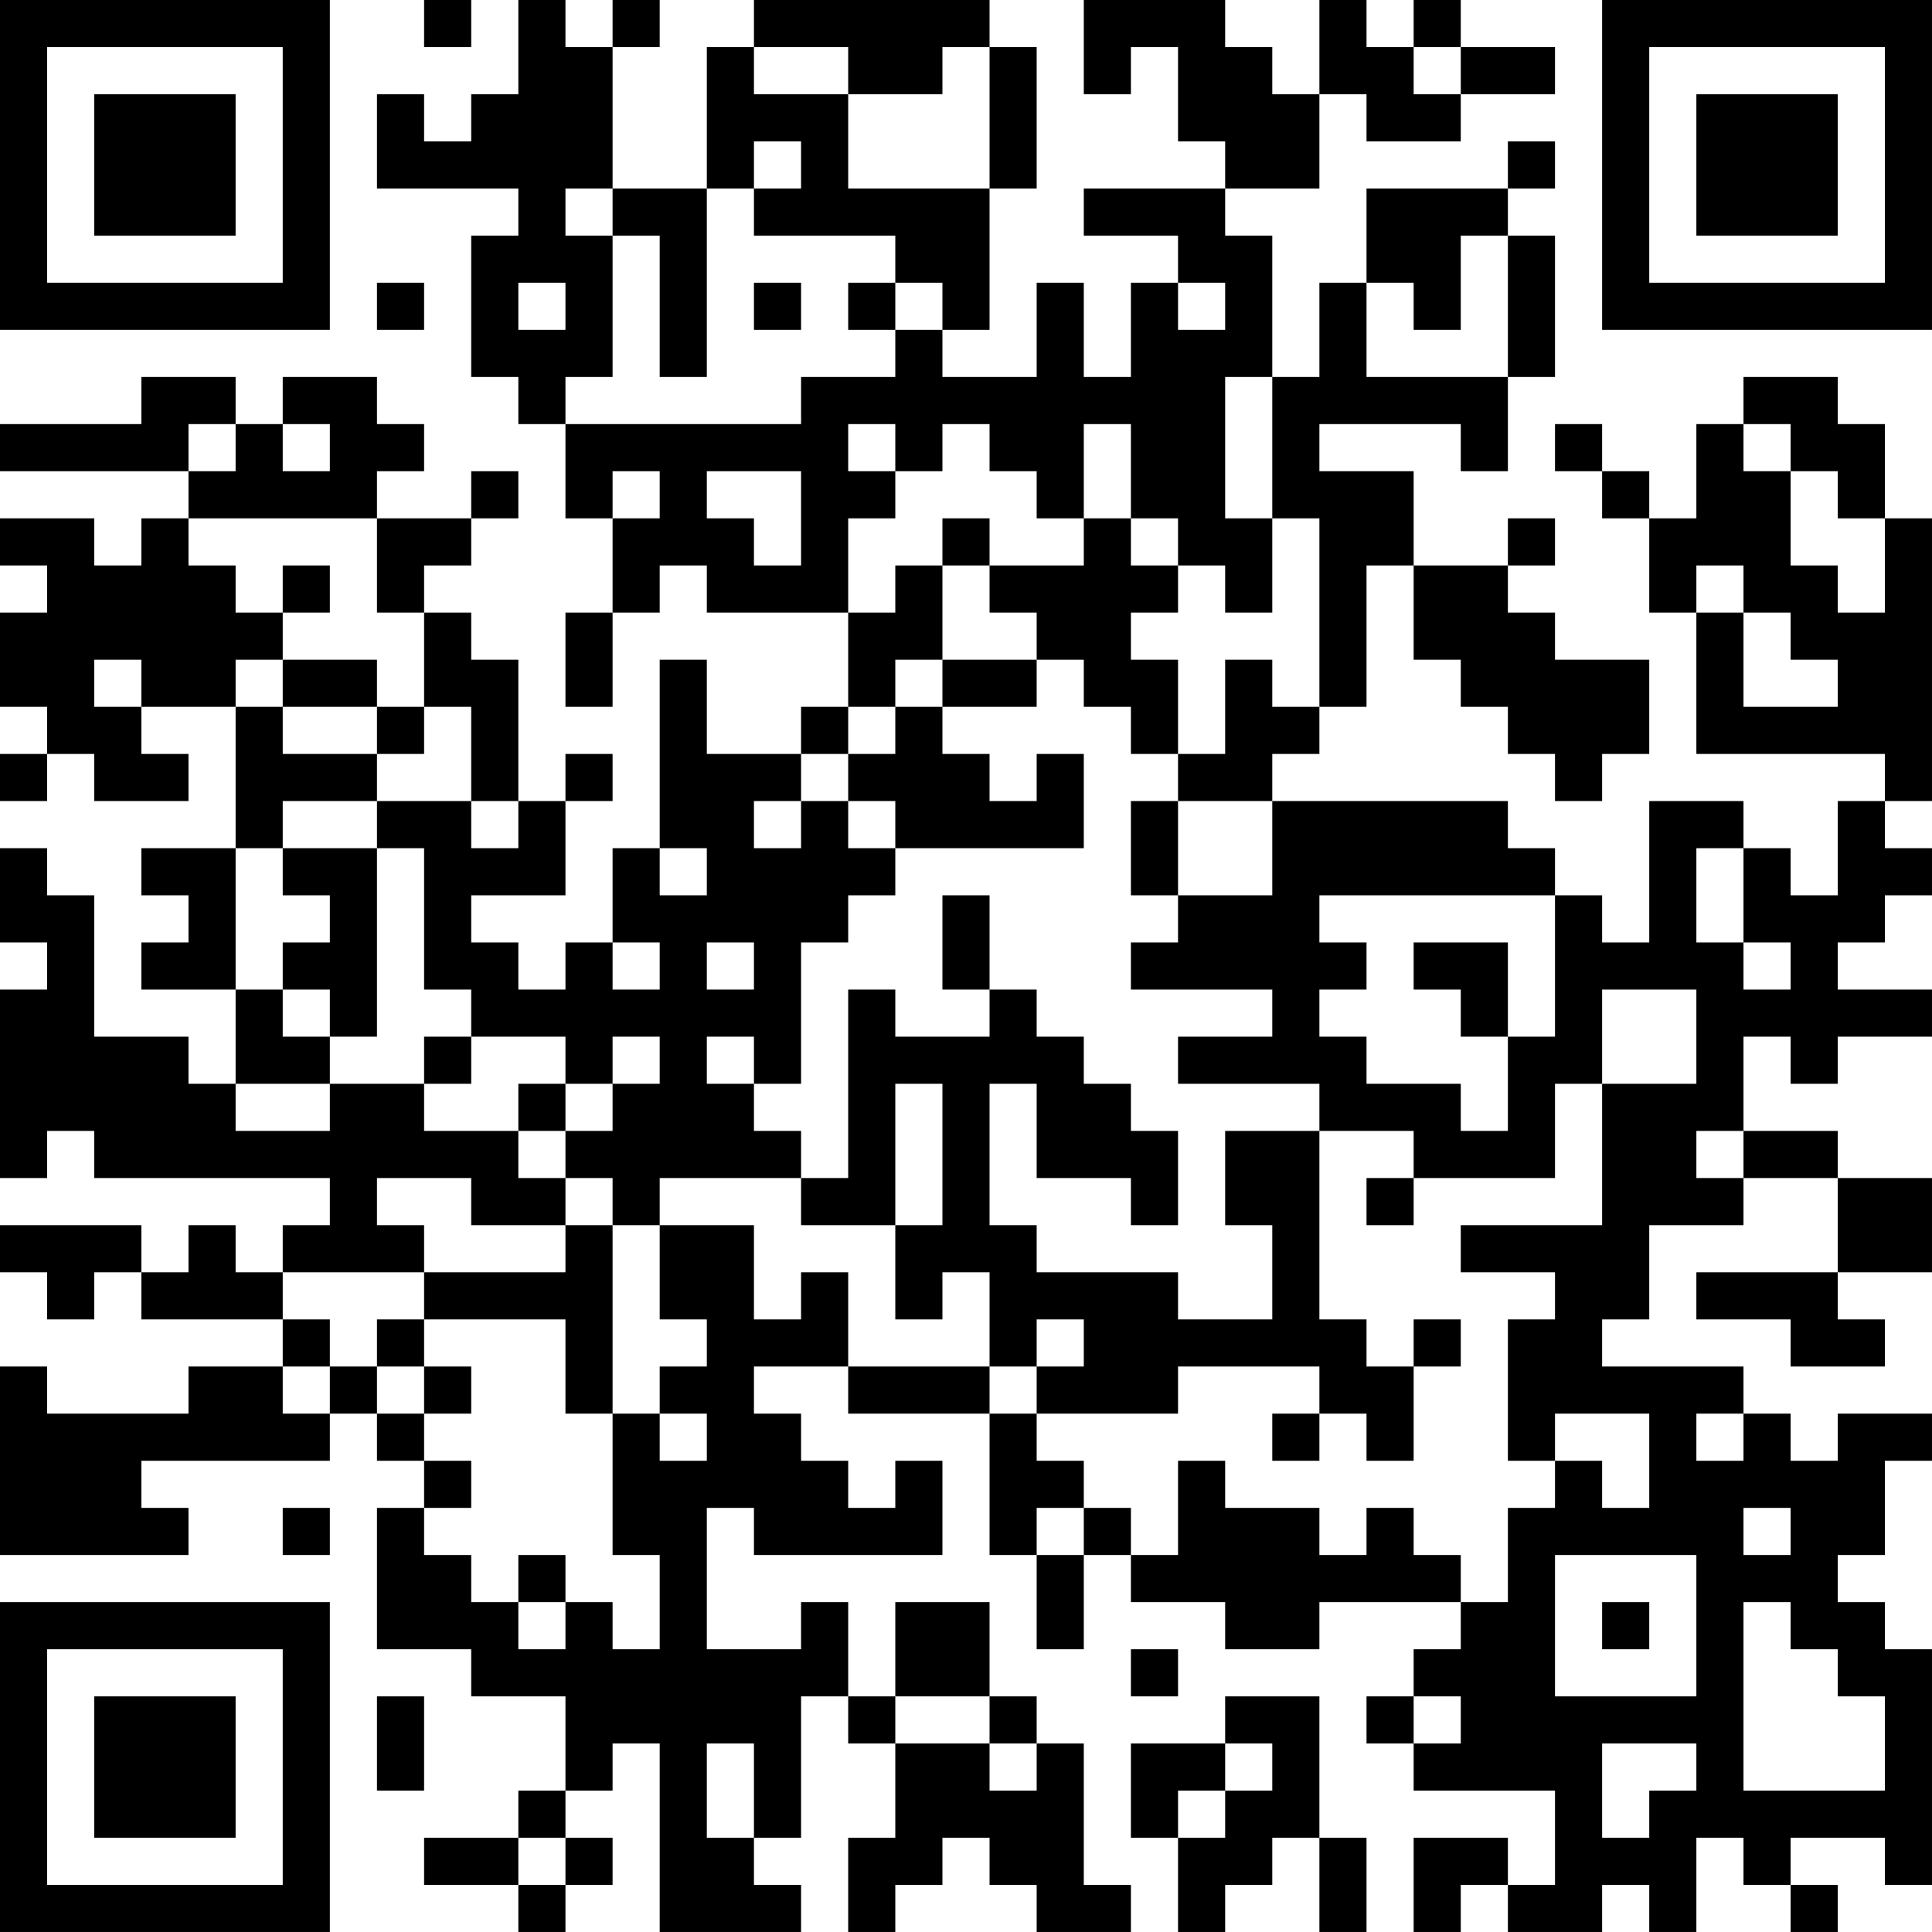 <?xml version="1.0" encoding="UTF-8"?>
<svg xmlns="http://www.w3.org/2000/svg" version="1.1" width="200" height="200" viewBox="0 0 200 200"><rect x="0" y="0" width="200" height="200" fill="#ffffff"/><g transform="scale(4.878)"><g transform="translate(0,0)"><path fill-rule="evenodd" d="M9 0L9 1L10 1L10 0ZM11 0L11 2L10 2L10 3L9 3L9 2L8 2L8 4L11 4L11 5L10 5L10 8L11 8L11 9L12 9L12 11L13 11L13 13L12 13L12 15L13 15L13 13L14 13L14 12L15 12L15 13L18 13L18 15L17 15L17 16L15 16L15 14L14 14L14 18L13 18L13 20L12 20L12 21L11 21L11 20L10 20L10 19L12 19L12 17L13 17L13 16L12 16L12 17L11 17L11 14L10 14L10 13L9 13L9 12L10 12L10 11L11 11L11 10L10 10L10 11L8 11L8 10L9 10L9 9L8 9L8 8L6 8L6 9L5 9L5 8L3 8L3 9L0 9L0 10L4 10L4 11L3 11L3 12L2 12L2 11L0 11L0 12L1 12L1 13L0 13L0 15L1 15L1 16L0 16L0 17L1 17L1 16L2 16L2 17L4 17L4 16L3 16L3 15L5 15L5 18L3 18L3 19L4 19L4 20L3 20L3 21L5 21L5 23L4 23L4 22L2 22L2 19L1 19L1 18L0 18L0 20L1 20L1 21L0 21L0 25L1 25L1 24L2 24L2 25L7 25L7 26L6 26L6 27L5 27L5 26L4 26L4 27L3 27L3 26L0 26L0 27L1 27L1 28L2 28L2 27L3 27L3 28L6 28L6 29L4 29L4 30L1 30L1 29L0 29L0 33L4 33L4 32L3 32L3 31L7 31L7 30L8 30L8 31L9 31L9 32L8 32L8 35L10 35L10 36L12 36L12 38L11 38L11 39L9 39L9 40L11 40L11 41L12 41L12 40L13 40L13 39L12 39L12 38L13 38L13 37L14 37L14 41L17 41L17 40L16 40L16 39L17 39L17 36L18 36L18 37L19 37L19 39L18 39L18 41L19 41L19 40L20 40L20 39L21 39L21 40L22 40L22 41L24 41L24 40L23 40L23 37L22 37L22 36L21 36L21 34L19 34L19 36L18 36L18 34L17 34L17 35L15 35L15 32L16 32L16 33L20 33L20 31L19 31L19 32L18 32L18 31L17 31L17 30L16 30L16 29L18 29L18 30L21 30L21 33L22 33L22 35L23 35L23 33L24 33L24 34L26 34L26 35L28 35L28 34L31 34L31 35L30 35L30 36L29 36L29 37L30 37L30 38L33 38L33 40L32 40L32 39L30 39L30 41L31 41L31 40L32 40L32 41L34 41L34 40L35 40L35 41L36 41L36 39L37 39L37 40L38 40L38 41L39 41L39 40L38 40L38 39L40 39L40 40L41 40L41 35L40 35L40 34L39 34L39 33L40 33L40 31L41 31L41 30L39 30L39 31L38 31L38 30L37 30L37 29L34 29L34 28L35 28L35 26L37 26L37 25L39 25L39 27L36 27L36 28L38 28L38 29L40 29L40 28L39 28L39 27L41 27L41 25L39 25L39 24L37 24L37 22L38 22L38 23L39 23L39 22L41 22L41 21L39 21L39 20L40 20L40 19L41 19L41 18L40 18L40 17L41 17L41 11L40 11L40 9L39 9L39 8L37 8L37 9L36 9L36 11L35 11L35 10L34 10L34 9L33 9L33 10L34 10L34 11L35 11L35 13L36 13L36 16L40 16L40 17L39 17L39 19L38 19L38 18L37 18L37 17L35 17L35 20L34 20L34 19L33 19L33 18L32 18L32 17L27 17L27 16L28 16L28 15L29 15L29 12L30 12L30 14L31 14L31 15L32 15L32 16L33 16L33 17L34 17L34 16L35 16L35 14L33 14L33 13L32 13L32 12L33 12L33 11L32 11L32 12L30 12L30 10L28 10L28 9L31 9L31 10L32 10L32 8L33 8L33 5L32 5L32 4L33 4L33 3L32 3L32 4L29 4L29 6L28 6L28 8L27 8L27 5L26 5L26 4L28 4L28 2L29 2L29 3L31 3L31 2L33 2L33 1L31 1L31 0L30 0L30 1L29 1L29 0L28 0L28 2L27 2L27 1L26 1L26 0L23 0L23 2L24 2L24 1L25 1L25 3L26 3L26 4L23 4L23 5L25 5L25 6L24 6L24 8L23 8L23 6L22 6L22 8L20 8L20 7L21 7L21 4L22 4L22 1L21 1L21 0L16 0L16 1L15 1L15 4L13 4L13 1L14 1L14 0L13 0L13 1L12 1L12 0ZM16 1L16 2L18 2L18 4L21 4L21 1L20 1L20 2L18 2L18 1ZM30 1L30 2L31 2L31 1ZM16 3L16 4L15 4L15 8L14 8L14 5L13 5L13 4L12 4L12 5L13 5L13 8L12 8L12 9L17 9L17 8L19 8L19 7L20 7L20 6L19 6L19 5L16 5L16 4L17 4L17 3ZM31 5L31 7L30 7L30 6L29 6L29 8L32 8L32 5ZM8 6L8 7L9 7L9 6ZM11 6L11 7L12 7L12 6ZM16 6L16 7L17 7L17 6ZM18 6L18 7L19 7L19 6ZM25 6L25 7L26 7L26 6ZM26 8L26 11L27 11L27 13L26 13L26 12L25 12L25 11L24 11L24 9L23 9L23 11L22 11L22 10L21 10L21 9L20 9L20 10L19 10L19 9L18 9L18 10L19 10L19 11L18 11L18 13L19 13L19 12L20 12L20 14L19 14L19 15L18 15L18 16L17 16L17 17L16 17L16 18L17 18L17 17L18 17L18 18L19 18L19 19L18 19L18 20L17 20L17 23L16 23L16 22L15 22L15 23L16 23L16 24L17 24L17 25L14 25L14 26L13 26L13 25L12 25L12 24L13 24L13 23L14 23L14 22L13 22L13 23L12 23L12 22L10 22L10 21L9 21L9 18L8 18L8 17L10 17L10 18L11 18L11 17L10 17L10 15L9 15L9 13L8 13L8 11L4 11L4 12L5 12L5 13L6 13L6 14L5 14L5 15L6 15L6 16L8 16L8 17L6 17L6 18L5 18L5 21L6 21L6 22L7 22L7 23L5 23L5 24L7 24L7 23L9 23L9 24L11 24L11 25L12 25L12 26L10 26L10 25L8 25L8 26L9 26L9 27L6 27L6 28L7 28L7 29L6 29L6 30L7 30L7 29L8 29L8 30L9 30L9 31L10 31L10 32L9 32L9 33L10 33L10 34L11 34L11 35L12 35L12 34L13 34L13 35L14 35L14 33L13 33L13 30L14 30L14 31L15 31L15 30L14 30L14 29L15 29L15 28L14 28L14 26L16 26L16 28L17 28L17 27L18 27L18 29L21 29L21 30L22 30L22 31L23 31L23 32L22 32L22 33L23 33L23 32L24 32L24 33L25 33L25 31L26 31L26 32L28 32L28 33L29 33L29 32L30 32L30 33L31 33L31 34L32 34L32 32L33 32L33 31L34 31L34 32L35 32L35 30L33 30L33 31L32 31L32 28L33 28L33 27L31 27L31 26L34 26L34 23L36 23L36 21L34 21L34 23L33 23L33 25L30 25L30 24L28 24L28 23L25 23L25 22L27 22L27 21L24 21L24 20L25 20L25 19L27 19L27 17L25 17L25 16L26 16L26 14L27 14L27 15L28 15L28 11L27 11L27 8ZM4 9L4 10L5 10L5 9ZM6 9L6 10L7 10L7 9ZM37 9L37 10L38 10L38 12L39 12L39 13L40 13L40 11L39 11L39 10L38 10L38 9ZM13 10L13 11L14 11L14 10ZM15 10L15 11L16 11L16 12L17 12L17 10ZM20 11L20 12L21 12L21 13L22 13L22 14L20 14L20 15L19 15L19 16L18 16L18 17L19 17L19 18L23 18L23 16L22 16L22 17L21 17L21 16L20 16L20 15L22 15L22 14L23 14L23 15L24 15L24 16L25 16L25 14L24 14L24 13L25 13L25 12L24 12L24 11L23 11L23 12L21 12L21 11ZM6 12L6 13L7 13L7 12ZM36 12L36 13L37 13L37 15L39 15L39 14L38 14L38 13L37 13L37 12ZM2 14L2 15L3 15L3 14ZM6 14L6 15L8 15L8 16L9 16L9 15L8 15L8 14ZM24 17L24 19L25 19L25 17ZM6 18L6 19L7 19L7 20L6 20L6 21L7 21L7 22L8 22L8 18ZM14 18L14 19L15 19L15 18ZM36 18L36 20L37 20L37 21L38 21L38 20L37 20L37 18ZM20 19L20 21L21 21L21 22L19 22L19 21L18 21L18 25L17 25L17 26L19 26L19 28L20 28L20 27L21 27L21 29L22 29L22 30L25 30L25 29L28 29L28 30L27 30L27 31L28 31L28 30L29 30L29 31L30 31L30 29L31 29L31 28L30 28L30 29L29 29L29 28L28 28L28 24L26 24L26 26L27 26L27 28L25 28L25 27L22 27L22 26L21 26L21 23L22 23L22 25L24 25L24 26L25 26L25 24L24 24L24 23L23 23L23 22L22 22L22 21L21 21L21 19ZM28 19L28 20L29 20L29 21L28 21L28 22L29 22L29 23L31 23L31 24L32 24L32 22L33 22L33 19ZM13 20L13 21L14 21L14 20ZM15 20L15 21L16 21L16 20ZM30 20L30 21L31 21L31 22L32 22L32 20ZM9 22L9 23L10 23L10 22ZM11 23L11 24L12 24L12 23ZM19 23L19 26L20 26L20 23ZM36 24L36 25L37 25L37 24ZM29 25L29 26L30 26L30 25ZM12 26L12 27L9 27L9 28L8 28L8 29L9 29L9 30L10 30L10 29L9 29L9 28L12 28L12 30L13 30L13 26ZM22 28L22 29L23 29L23 28ZM36 30L36 31L37 31L37 30ZM6 32L6 33L7 33L7 32ZM37 32L37 33L38 33L38 32ZM11 33L11 34L12 34L12 33ZM33 33L33 36L36 36L36 33ZM34 34L34 35L35 35L35 34ZM37 34L37 38L40 38L40 36L39 36L39 35L38 35L38 34ZM24 35L24 36L25 36L25 35ZM8 36L8 38L9 38L9 36ZM19 36L19 37L21 37L21 38L22 38L22 37L21 37L21 36ZM26 36L26 37L24 37L24 39L25 39L25 41L26 41L26 40L27 40L27 39L28 39L28 41L29 41L29 39L28 39L28 36ZM30 36L30 37L31 37L31 36ZM15 37L15 39L16 39L16 37ZM26 37L26 38L25 38L25 39L26 39L26 38L27 38L27 37ZM34 37L34 39L35 39L35 38L36 38L36 37ZM11 39L11 40L12 40L12 39ZM0 0L0 7L7 7L7 0ZM1 1L1 6L6 6L6 1ZM2 2L2 5L5 5L5 2ZM34 0L34 7L41 7L41 0ZM35 1L35 6L40 6L40 1ZM36 2L36 5L39 5L39 2ZM0 34L0 41L7 41L7 34ZM1 35L1 40L6 40L6 35ZM2 36L2 39L5 39L5 36Z" fill="#000000"/></g></g></svg>
